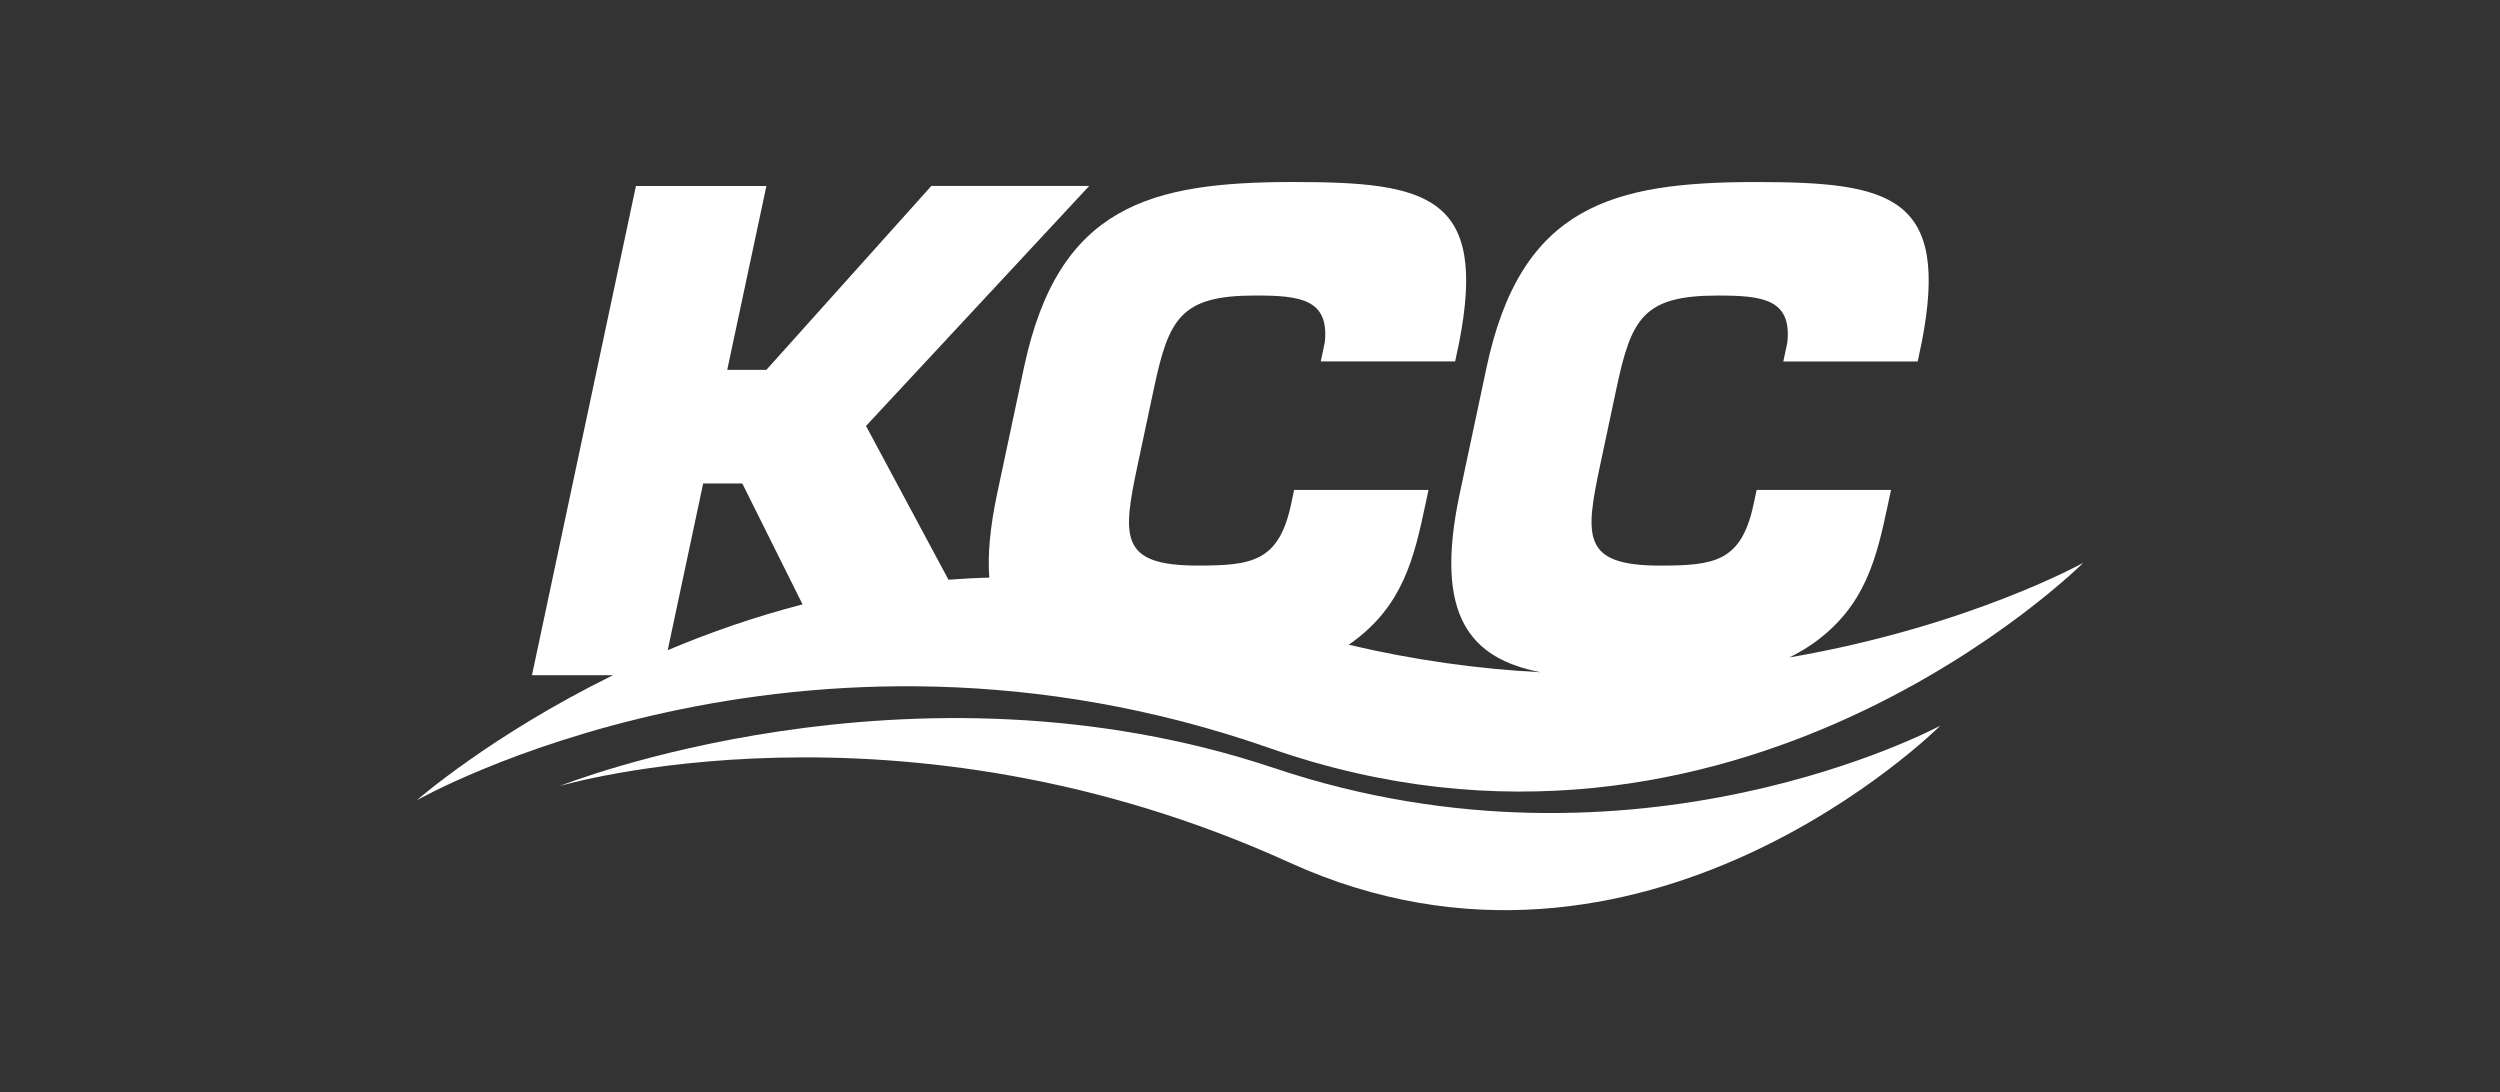 <svg xmlns="http://www.w3.org/2000/svg" height="36" width="82.398" viewBox="0 0 82.398 36" fill="#fff"><rect x="0" y="0" width="82.398" height="36" fill="#333333" stroke="none"/><path d="M63.95,23.918c0,0-9.805,9.808-21.45, 4.511c-12.867-5.855-24.053-2.522-24.053-2.522l0,0 c0,0,11.531-4.624, 23.573-0.584C53.948,29.322,63.95,23.918,63.95,23.918"/><path d="M58.976,21.669c0.266-0.131,0.53-0.284, 0.793-0.468c1.723-1.229,2.082-2.817,2.457-4.58l0.1-0.473h-4.428 l-0.102,0.473c-0.401,1.891-1.289,2.021-3.073,2.021c-2.58, 0-2.491-0.925-1.979-3.332l0.535-2.516 c0.488-2.301,0.885-3.053, 3.336-3.053c1.461,0,2.449,0.107,2.294,1.547l-0.132,0.625h4.428l0.133-0.625 c0.942-4.836-1.025-5.288-5.455-5.288c-4.729,0-7.753,0.774-8.886,6.105l-0.887, 4.171c-0.865,4.068,0.375,5.429,2.668,5.881 c-2.01-0.106-4.13-0.388-6.329-0.908 c0.025-0.017,0.051-0.031,0.076-0.049c1.722-1.229,2.082-2.817,2.457-4.58l0.1-0.473 h-4.429 l-0.1,0.473c-0.403,1.891-1.29,2.021-3.075,2.021c-2.58,0-2.491-0.925-1.979-3.332 l0.535-2.516 c0.489-2.301,0.885-3.053,3.336-3.053c1.462,0,2.45,0.107,2.294, 1.547l-0.133,0.625h4.429l0.133-0.625 c0.942-4.836-1.026-5.288-5.455-5.288c-4.729, 0-7.754,0.774-8.887,6.105l-0.887,4.171c-0.235,1.109-0.315,2.02-0.258,2.763 c-0.454,0.011-0.901,0.036-1.345,0.069l-2.718-5.068l7.357-7.911h-5.203l-5.438, 6.062h-1.29L25.26,6.13h-4.3l-3.427,16.125h2.67 c-4.016,1.973-6.466,4.121-6.466, 4.121s12.566-7.161,28.131-1.712c15.313,5.359,26.794-6.114,26.794-6.114 S64.897, 20.649,58.976,21.669z M23.176,15.934h1.289l1.987,3.986c-1.599,0.413-3.089, 0.938-4.445,1.51L23.176,15.934z"/></svg>
